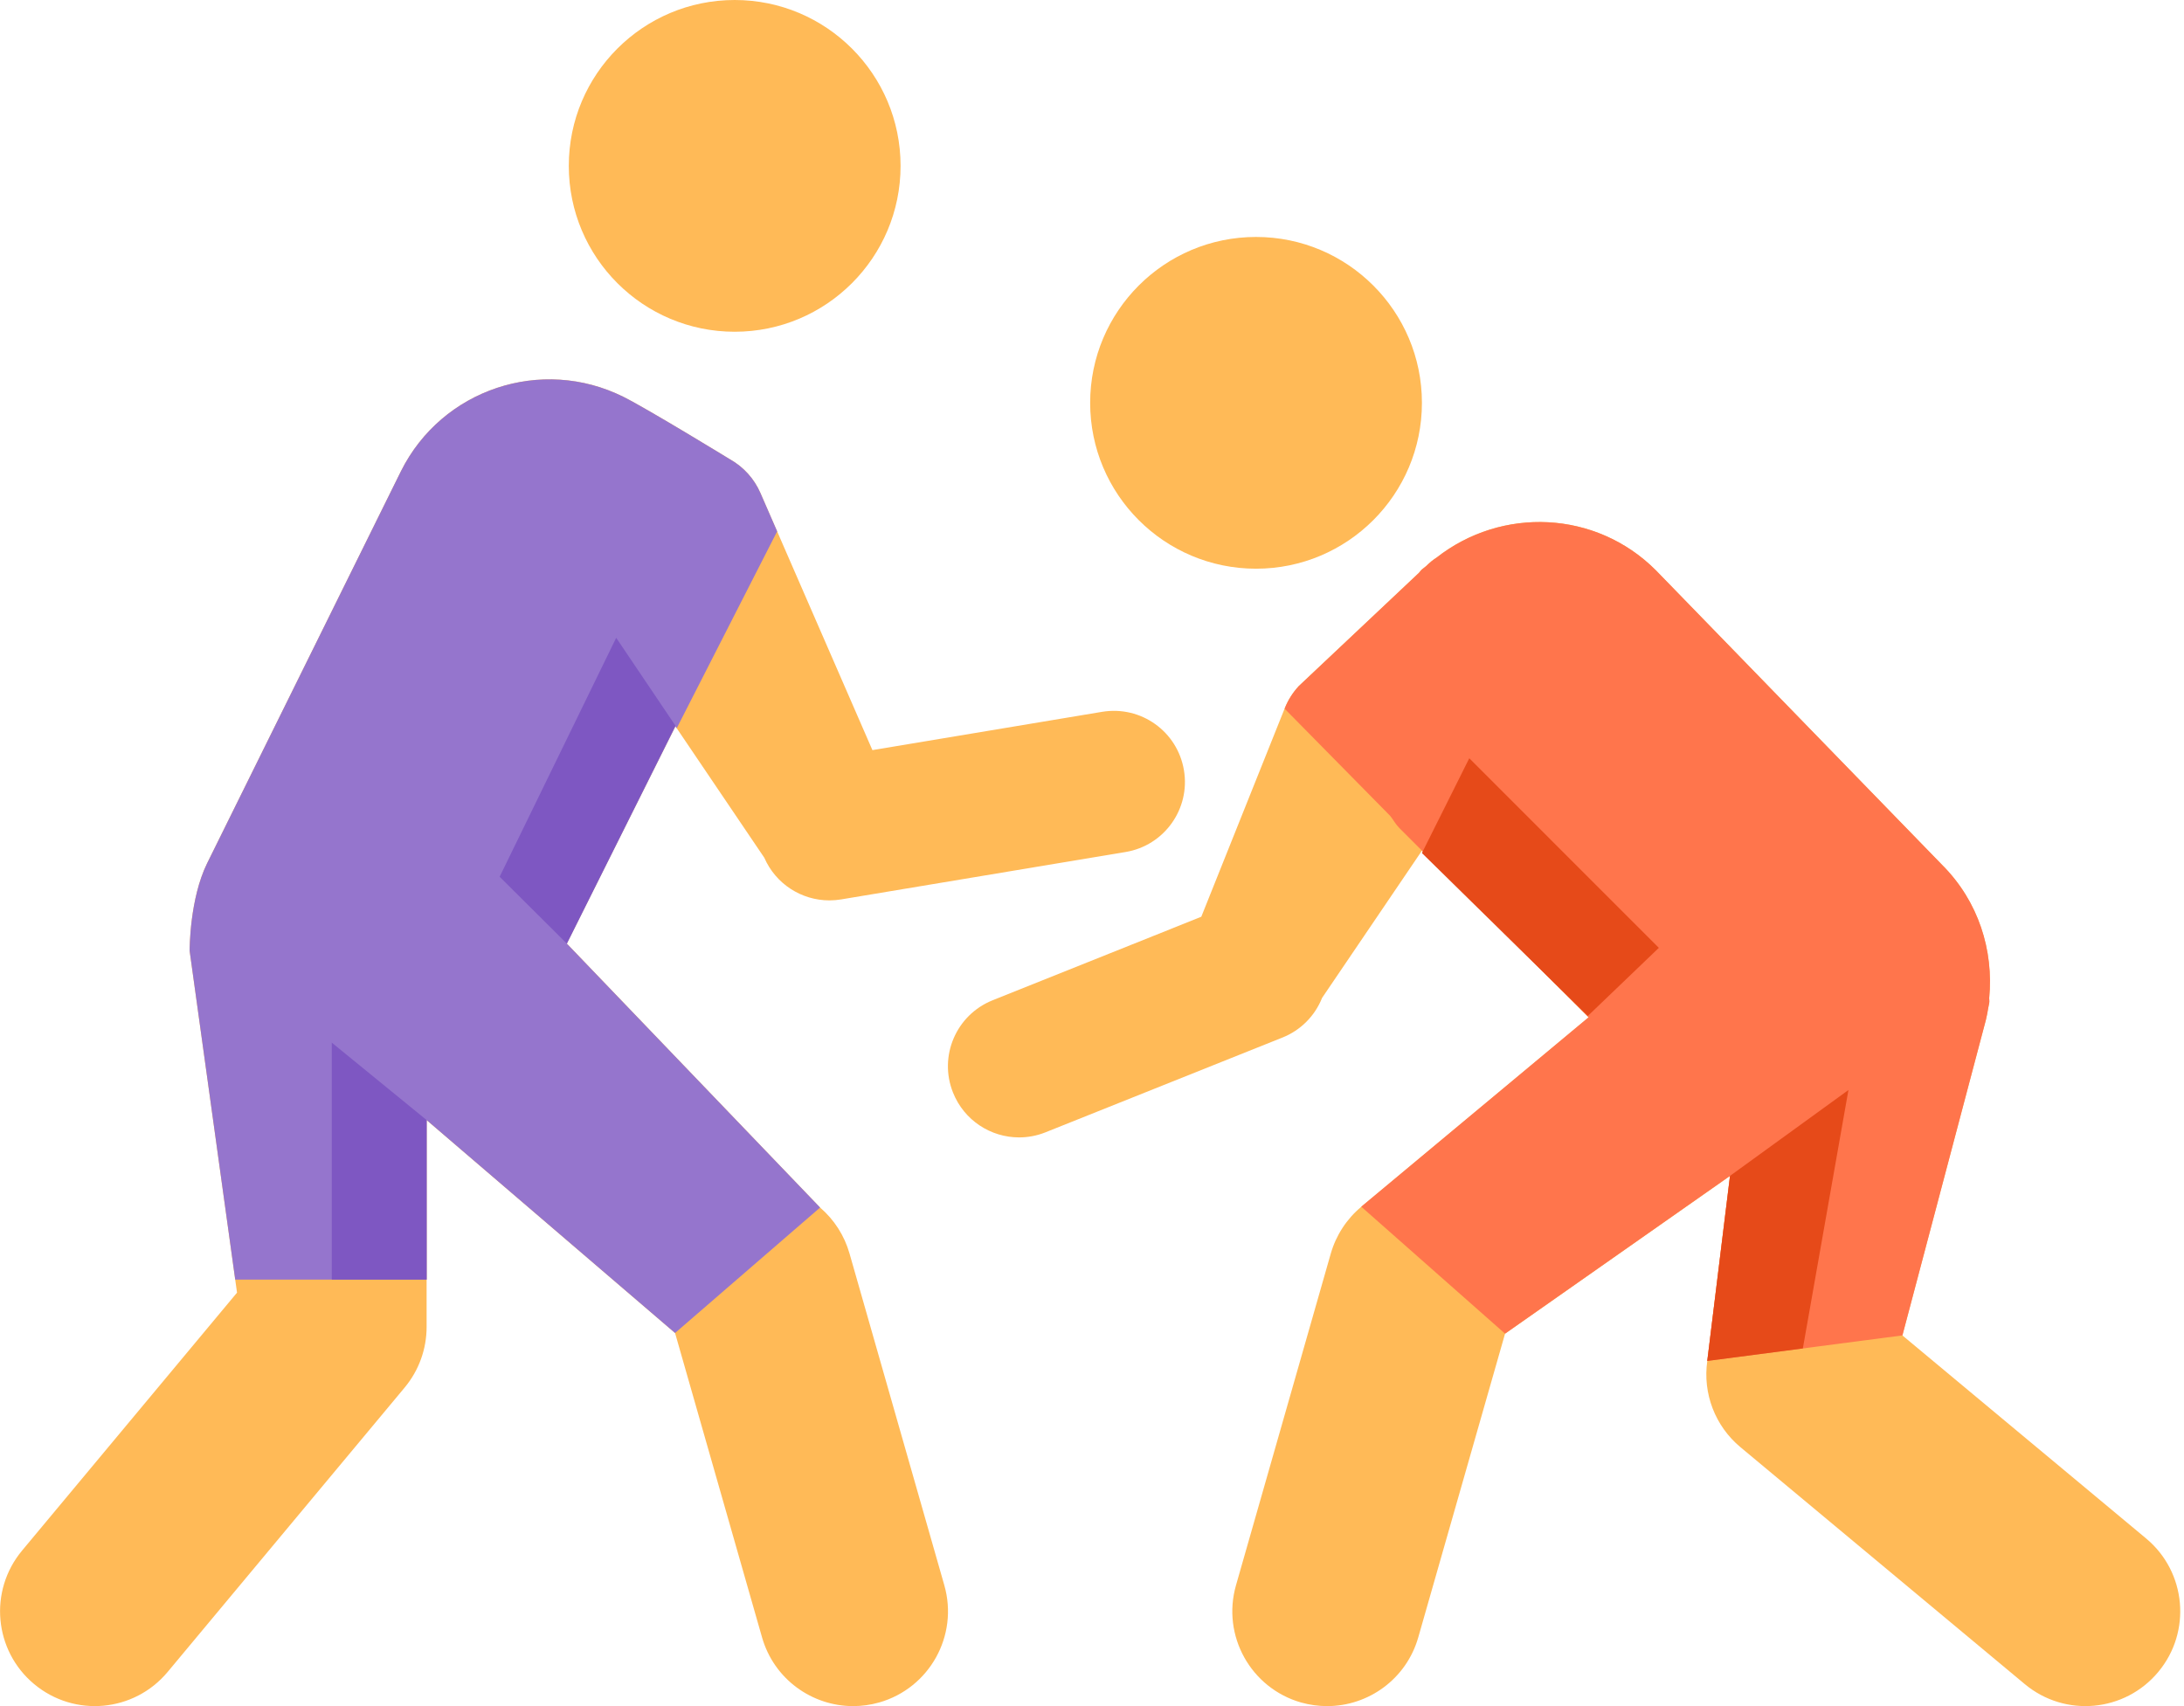 <?xml version="1.0" encoding="UTF-8"?>
<svg width="192px" height="150px" viewBox="0 0 192 150" version="1.1" xmlns="http://www.w3.org/2000/svg" xmlns:xlink="http://www.w3.org/1999/xlink">
    <!-- Generator: sketchtool 41 (35326) - http://www.bohemiancoding.com/sketch -->
    <title>E8CD1136-BFA0-4B8F-922F-37CF5858AA93</title>
    <desc>Created with sketchtool.</desc>
    <defs></defs>
    <g id="Page-1" stroke="none" stroke-width="1" fill="none" fill-rule="evenodd">
        <g id="Desktop-HD" transform="translate(-1035, -6538)">
            <g id="причина-2" transform="translate(130, 6156)">
                <g id="wrestling" transform="translate(905, 382)">
                    <g id="Layer_1">
                        <g id="Group" fill="#FFBA57">
                            <path d="M188.671,135.262 L167.242,117.408 L174.579,89.679 C174.662,89.325 174.733,88.975 174.787,88.617 L174.875,88.183 C174.9,88.013 174.875,87.9 174.871,87.763 C175.275,83.575 173.942,79.25 170.733,76.042 L145.558,50.129 C140.283,44.858 132.012,44.533 126.287,49.025 L126.287,49.025 C125.996,49.208 125.692,49.454 125.367,49.775 L125.367,49.775 C125.229,49.904 125.071,49.992 124.938,50.125 C124.871,50.192 124.817,50.283 124.75,50.354 L114.171,60.325 C113.65,60.892 113.233,61.542 112.95,62.258 L112.929,62.308 L112.929,62.308 L105.608,80.6 L87.267,87.942 C84.058,89.225 82.5,92.862 83.783,96.062 C84.763,98.513 87.108,100 89.588,100 C90.362,100 91.146,99.858 91.908,99.554 L112.742,91.221 C114.333,90.588 115.592,89.329 116.225,87.737 L125.004,74.792 L139.658,89.446 L119.671,106.1 C118.383,107.175 117.454,108.608 116.992,110.213 L108.658,139.379 C107.392,143.804 109.958,148.417 114.379,149.683 C115.146,149.896 115.917,150 116.675,150 C120.3,150 123.638,147.617 124.683,143.954 L132.312,117.258 L152.088,103.388 L150.092,119.654 C149.679,122.517 150.783,125.383 153.004,127.233 L178.004,148.067 C181.546,151.017 186.792,150.533 189.738,146.996 C192.683,143.467 192.208,138.208 188.671,135.262 Z" id="Shape"></path>
                            <path d="M104.083,67.717 C103.513,64.312 100.312,62.017 96.888,62.583 L76.696,65.95 L66.846,43.333 C66.304,42.092 65.371,41.058 64.192,40.392 C64.192,40.392 56.962,35.967 54.821,34.896 C47.604,31.292 38.854,34.217 35.254,41.417 L18.208,75.9 C16.671,79.037 16.671,83.417 16.671,83.596 L20.837,113.65 L1.938,136.329 C-1.008,139.867 -0.533,145.121 3.004,148.067 C6.546,151.017 11.792,150.533 14.738,146.996 L35.571,121.996 C36.821,120.5 37.504,118.608 37.504,116.667 L37.504,98.475 L59.346,117.196 L66.992,143.954 C68.037,147.617 71.375,150 75,150 C75.758,150 76.529,149.896 77.296,149.679 C81.721,148.412 84.283,143.8 83.017,139.375 L74.683,110.208 C74.237,108.638 73.338,107.233 72.096,106.167 L49.829,82.958 L59.379,63.858 L59.492,64.025 L59.492,64.025 L67.192,75.412 C68.196,77.721 70.467,79.162 72.917,79.162 C73.258,79.162 73.604,79.133 73.95,79.075 L98.95,74.908 C102.35,74.346 104.654,71.125 104.083,67.717 Z" id="Shape"></path>
                            <path d="M64.588,0 C72.638,0 79.171,6.529 79.171,14.583 C79.171,22.637 72.638,29.167 64.588,29.167 C56.533,29.167 50.004,22.637 50.004,14.583 C50.004,6.529 56.533,0 64.588,0" id="Shape"></path>
                            <path d="M110.421,20.833 C118.471,20.833 125.004,27.363 125.004,35.417 C125.004,43.471 118.471,50 110.421,50 C102.367,50 95.838,43.471 95.838,35.417 C95.838,27.363 102.367,20.833 110.421,20.833" id="Shape"></path>
                        </g>
                        <path d="M72.096,106.167 L49.829,82.958 L59.379,63.858 L59.492,64.025 L68.321,46.717 L66.846,43.333 C66.304,42.092 65.371,41.058 64.192,40.392 C64.192,40.392 56.962,35.967 54.821,34.896 C47.604,31.292 38.854,34.217 35.254,41.417 L18.208,75.9 C16.671,79.037 16.671,83.417 16.671,83.596 L20.679,112.5 L37.504,112.5 L37.504,98.475 L59.346,117.196 L72.096,106.167 Z" id="Shape" fill="#9575CD"></path>
                        <path d="M167.246,117.408 L174.583,89.679 C174.667,89.325 174.738,88.975 174.792,88.617 L174.879,88.183 C174.904,88.013 174.879,87.9 174.875,87.763 C175.279,83.575 173.946,79.25 170.738,76.042 L145.562,50.129 C140.287,44.858 132.017,44.533 126.292,49.025 C126,49.208 125.696,49.454 125.371,49.775 C125.233,49.904 125.075,49.992 124.942,50.125 C124.875,50.192 124.821,50.283 124.754,50.354 L114.175,60.325 C113.654,60.892 113.237,61.542 112.954,62.258 L112.933,62.308 L122.229,71.746 C122.5,72.096 122.708,72.492 123.029,72.808 L139.658,89.438 L119.671,106.092 L132.312,117.254 L152.088,103.383 L150.092,119.65 L167.246,117.408 Z" id="Shape" fill="#FF754C"></path>
                        <g id="Group" transform="translate(125, 66.667)" fill="#E64A19">
                            <polygon id="Shape" points="0.004 8.333 4.167 0 20.833 16.667 14.588 22.654"></polygon>
                            <polygon id="Shape" points="37.5 29.167 27.087 36.717 27.087 36.721 27.087 36.721 25.087 52.987 33.492 51.888"></polygon>
                        </g>
                        <g id="Group" transform="translate(29.167, 54.167)" fill="#7E57C2">
                            <polygon id="Shape" points="0 37.5 8.338 44.308 8.338 58.333 0 58.333"></polygon>
                            <polygon id="Shape" points="30.212 9.633 25.004 1.908 14.758 22.917 20.663 28.792"></polygon>
                        </g>
                    </g>
                </g>
            </g>
        </g>
    </g>
</svg>